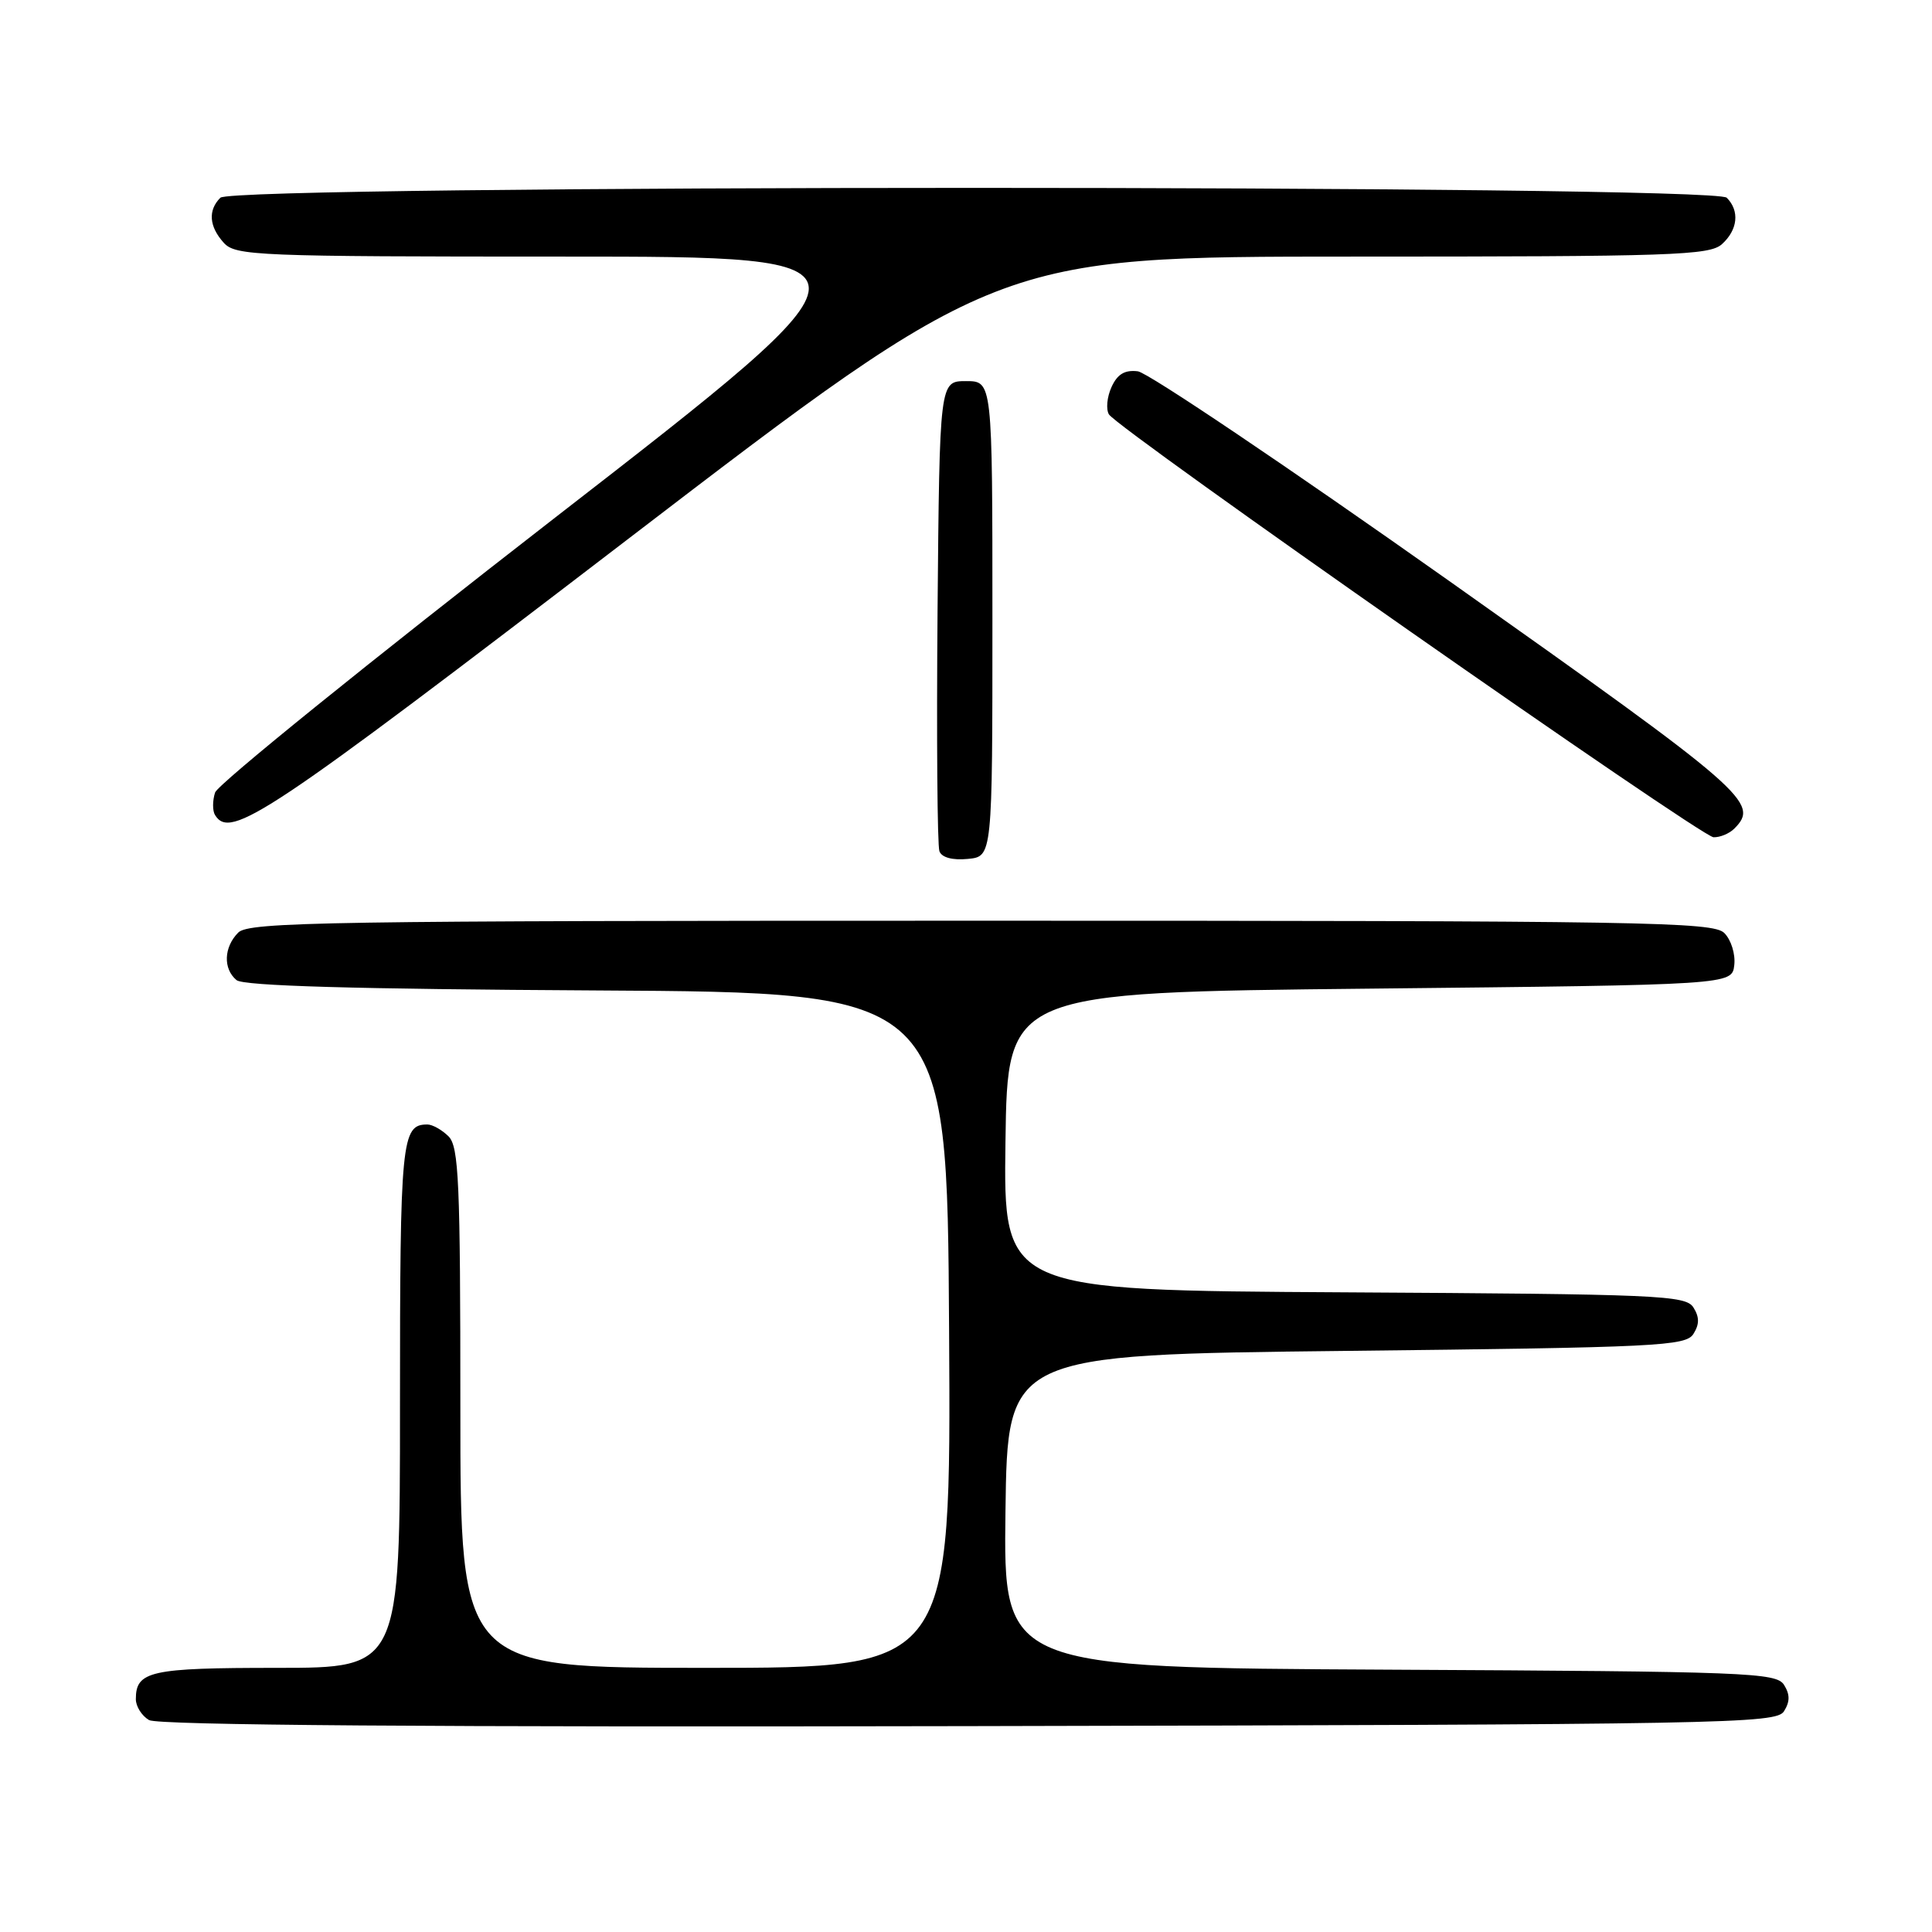<?xml version="1.0" encoding="UTF-8" standalone="no"?>
<!DOCTYPE svg PUBLIC "-//W3C//DTD SVG 1.1//EN" "http://www.w3.org/Graphics/SVG/1.1/DTD/svg11.dtd" >
<svg xmlns="http://www.w3.org/2000/svg" xmlns:xlink="http://www.w3.org/1999/xlink" version="1.1" viewBox="0 0 256 256">
 <g >
 <path fill="currentColor"
d=" M 236.39 226.75 C 237.19 225.47 237.19 224.53 236.39 223.25 C 235.36 221.63 231.59 221.48 184.12 221.24 C 132.96 220.98 132.96 220.98 133.23 200.24 C 133.50 179.50 133.50 179.50 178.39 179.00 C 219.74 178.54 223.37 178.36 224.39 176.75 C 225.19 175.47 225.19 174.53 224.39 173.25 C 223.37 171.63 219.88 171.48 178.12 171.24 C 132.96 170.98 132.96 170.98 133.23 151.24 C 133.50 131.50 133.50 131.50 181.50 131.00 C 229.50 130.50 229.50 130.50 229.80 127.88 C 229.97 126.42 229.38 124.53 228.48 123.63 C 227.00 122.15 218.09 122.00 130.00 122.00 C 43.28 122.00 32.98 122.16 31.57 123.57 C 29.65 125.50 29.54 128.37 31.34 129.87 C 32.27 130.64 46.85 131.06 79.09 131.24 C 125.50 131.50 125.50 131.50 125.76 176.25 C 126.02 221.00 126.02 221.00 93.51 221.00 C 61.00 221.00 61.00 221.00 61.00 186.57 C 61.00 156.61 60.80 151.94 59.43 150.57 C 58.56 149.71 57.30 149.00 56.63 149.00 C 53.19 149.00 53.00 150.99 53.00 186.20 C 53.00 221.00 53.00 221.00 36.70 221.00 C 19.90 221.00 18.00 221.42 18.00 225.15 C 18.00 226.11 18.79 227.36 19.75 227.92 C 20.92 228.60 57.02 228.87 128.39 228.72 C 228.97 228.51 235.35 228.40 236.39 226.75 Z  M 131.50 82.00 C 131.50 50.50 131.50 50.50 128.00 50.50 C 124.50 50.50 124.50 50.50 124.23 80.99 C 124.09 97.76 124.20 112.08 124.48 112.80 C 124.79 113.63 126.22 114.01 128.24 113.81 C 131.50 113.50 131.50 113.50 131.50 82.00 Z  M 229.80 109.80 C 233.21 106.39 231.53 104.94 192.05 77.00 C 170.67 61.88 152.10 49.37 150.77 49.20 C 149.04 48.99 148.06 49.57 147.28 51.29 C 146.68 52.61 146.53 54.23 146.94 54.91 C 148.16 56.88 225.35 110.87 227.05 110.94 C 227.90 110.97 229.14 110.46 229.80 109.80 Z  M 83.12 71.50 C 132.09 34.00 132.09 34.00 179.21 34.00 C 221.66 34.00 226.52 33.84 228.17 32.35 C 230.28 30.44 230.53 27.93 228.80 26.20 C 227.06 24.46 30.94 24.46 29.20 26.20 C 27.54 27.86 27.70 30.01 29.65 32.17 C 31.21 33.89 33.94 34.00 74.73 34.00 C 118.16 34.00 118.16 34.00 73.64 68.52 C 49.16 87.51 28.84 103.93 28.50 105.01 C 28.15 106.09 28.15 107.44 28.49 107.99 C 30.54 111.31 35.20 108.20 83.12 71.50 Z "/>
</g>
</svg>